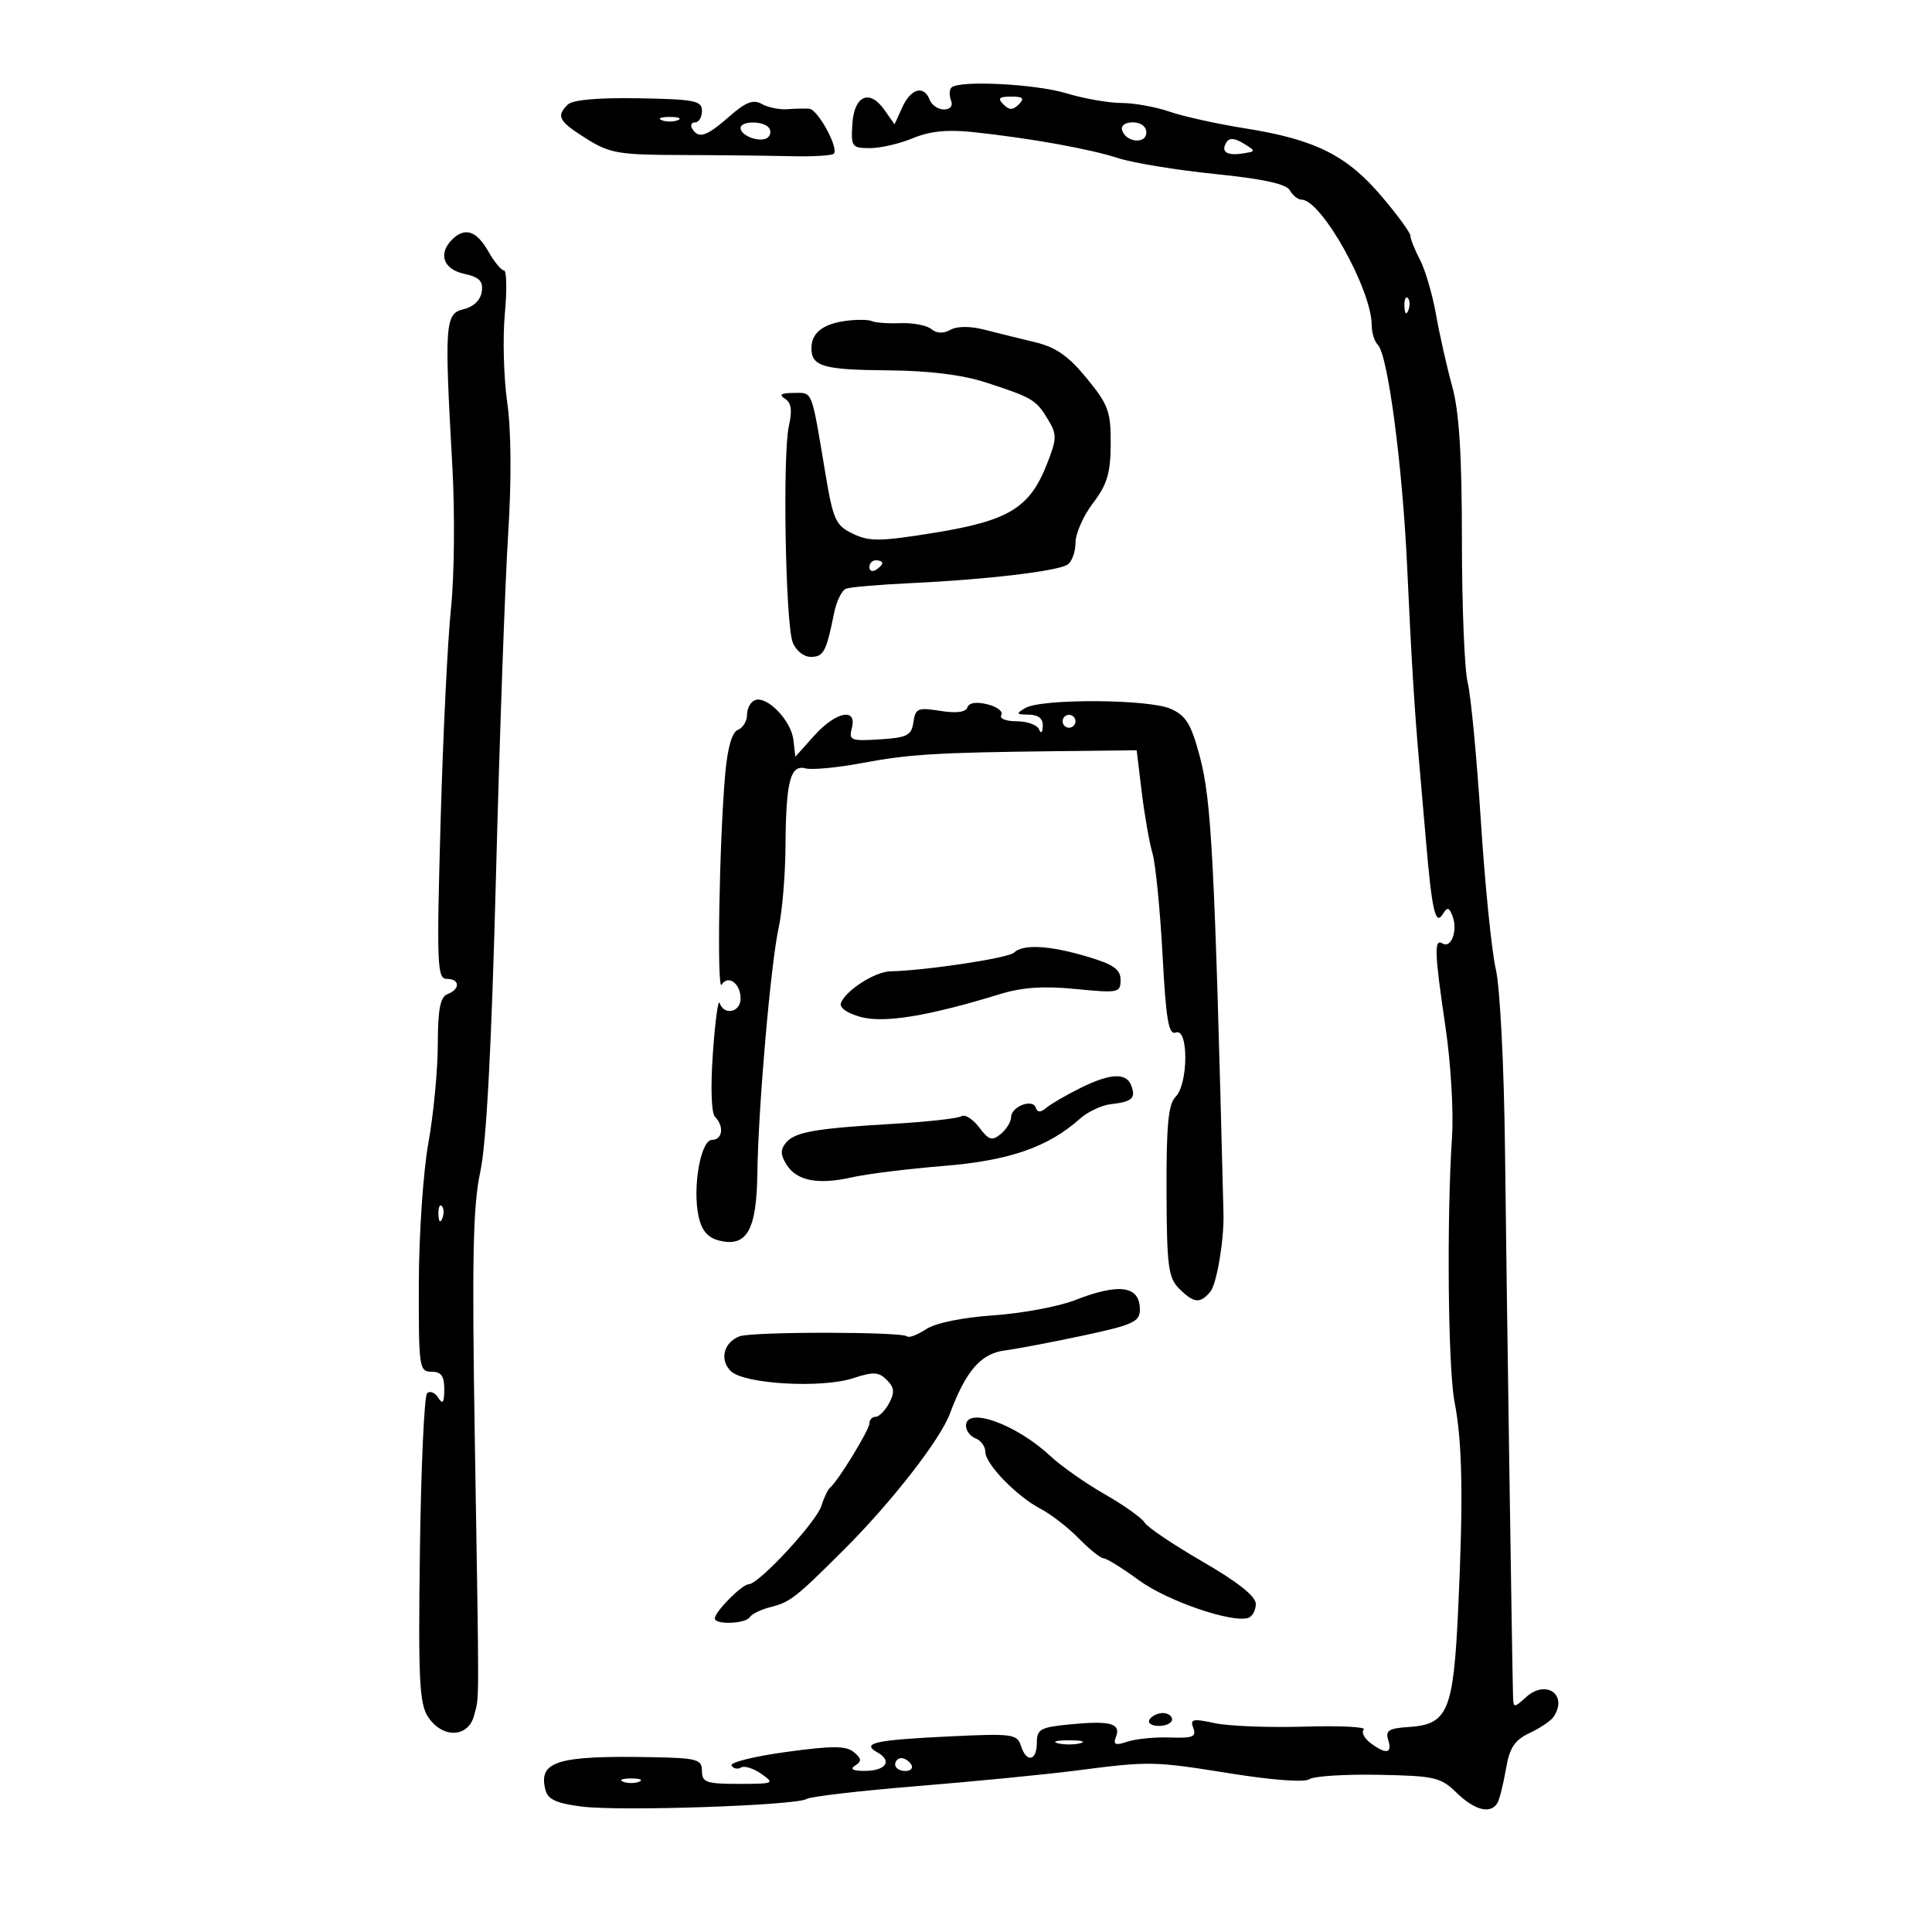 <svg xmlns="http://www.w3.org/2000/svg" width="300" height="300" viewBox="0 0 300 300" version="1.1">
	<path d="M 147.736 13.598 C 147.407 13.927, 147.380 14.827, 147.676 15.598 C 148.003 16.449, 147.570 17, 146.576 17 C 145.674 17, 144.678 16.325, 144.362 15.500 C 143.470 13.176, 141.446 13.725, 140.112 16.653 L 138.903 19.307 137.356 17.098 C 135.028 13.774, 132.638 14.805, 132.353 19.255 C 132.127 22.796, 132.275 23, 135.089 23 C 136.725 23, 139.727 22.305, 141.759 21.456 C 144.339 20.378, 147.118 20.089, 150.977 20.498 C 159.876 21.440, 169.188 23.109, 173.657 24.561 C 175.943 25.305, 182.690 26.409, 188.650 27.015 C 196.140 27.777, 199.735 28.563, 200.293 29.559 C 200.736 30.351, 201.546 31, 202.092 31 C 205.190 31, 213 44.976, 213 50.521 C 213 51.665, 213.432 53.032, 213.960 53.560 C 215.511 55.111, 217.787 72.370, 218.501 88 C 219.151 102.205, 219.660 110.494, 220.377 118.500 C 220.574 120.700, 221.042 126.100, 221.418 130.500 C 222.343 141.350, 222.895 143.788, 224.015 141.976 C 224.745 140.794, 225.003 140.845, 225.553 142.278 C 226.390 144.458, 225.340 147.328, 224.007 146.504 C 222.657 145.670, 222.734 147.850, 224.468 159.574 C 225.276 165.033, 225.727 172.650, 225.471 176.500 C 224.628 189.179, 224.845 212.406, 225.857 217.656 C 227.089 224.054, 227.236 232.585, 226.416 250.071 C 225.681 265.732, 224.814 267.777, 218.748 268.168 C 215.644 268.367, 215.094 268.719, 215.565 270.205 C 216.233 272.310, 215.195 272.464, 212.766 270.619 C 211.812 269.895, 211.362 268.967, 211.766 268.557 C 212.169 268.147, 208 267.947, 202.500 268.112 C 197 268.277, 190.740 268.031, 188.589 267.564 C 185.198 266.830, 184.760 266.932, 185.298 268.335 C 185.815 269.681, 185.211 269.927, 181.710 269.799 C 179.394 269.713, 176.419 270.001, 175.099 270.437 C 173.168 271.075, 172.813 270.930, 173.286 269.698 C 174.085 267.615, 172.427 267.156, 166.241 267.751 C 161.534 268.203, 161 268.496, 161 270.627 C 161 273.483, 159.379 273.769, 158.521 271.065 C 157.952 269.274, 157.144 269.166, 147.703 269.615 C 135.774 270.183, 133.641 270.652, 136.271 272.129 C 138.644 273.461, 137.520 275.004, 134.191 274.985 C 132.395 274.974, 131.931 274.696, 132.797 274.146 C 133.837 273.487, 133.794 273.074, 132.583 272.069 C 131.375 271.066, 129.263 271.062, 122.062 272.046 C 117.107 272.723, 113.297 273.672, 113.596 274.155 C 113.894 274.638, 114.556 274.774, 115.067 274.458 C 115.578 274.143, 116.997 274.585, 118.221 275.442 C 120.345 276.930, 120.189 277, 114.723 277 C 109.667 277, 109 276.767, 109 275 C 109 273.185, 108.285 272.987, 101.250 272.855 C 86.454 272.577, 83.529 273.484, 84.707 277.987 C 85.081 279.419, 86.465 280.039, 90.379 280.528 C 96.411 281.282, 123.614 280.357, 125.256 279.342 C 125.870 278.962, 133.601 278.064, 142.436 277.345 C 151.271 276.626, 162.325 275.545, 167 274.943 C 178.610 273.446, 179.049 273.455, 191.309 275.417 C 197.613 276.425, 202.615 276.785, 203.309 276.279 C 203.964 275.803, 208.775 275.492, 214 275.589 C 222.777 275.752, 223.704 275.965, 226.186 278.383 C 228.963 281.089, 231.432 281.728, 232.491 280.015 C 232.825 279.474, 233.427 277.111, 233.827 274.766 C 234.408 271.365, 235.158 270.216, 237.528 269.096 C 239.162 268.323, 240.831 267.198, 241.235 266.596 C 243.525 263.180, 240.082 260.711, 236.963 263.534 C 235.078 265.240, 234.998 265.234, 234.944 263.405 C 234.803 258.641, 233.928 199.192, 233.694 178.500 C 233.547 165.529, 232.926 153.320, 232.269 150.500 C 231.628 147.750, 230.583 137.400, 229.947 127.500 C 229.311 117.600, 228.390 107.925, 227.901 106 C 227.411 104.075, 227.009 94.161, 227.006 83.968 C 227.002 70.544, 226.584 63.929, 225.491 59.968 C 224.661 56.961, 223.534 51.960, 222.986 48.855 C 222.438 45.750, 221.320 41.925, 220.501 40.355 C 219.682 38.785, 219.010 37.099, 219.006 36.608 C 219.003 36.117, 216.948 33.314, 214.440 30.378 C 209.054 24.074, 204.142 21.644, 193.309 19.926 C 189.014 19.245, 183.756 18.083, 181.624 17.344 C 179.493 16.605, 176.118 15.995, 174.124 15.989 C 172.131 15.983, 168.291 15.308, 165.591 14.489 C 160.757 13.023, 148.902 12.431, 147.736 13.598 M 88.155 16.245 C 86.332 18.068, 86.733 18.806, 91.014 21.509 C 94.656 23.808, 96.023 24.045, 105.764 24.071 C 111.669 24.087, 119.295 24.169, 122.712 24.255 C 126.128 24.340, 129.168 24.166, 129.466 23.867 C 130.291 23.042, 127.019 17.016, 125.677 16.889 C 125.030 16.828, 123.502 16.859, 122.282 16.957 C 121.062 17.055, 119.276 16.694, 118.313 16.155 C 116.959 15.397, 115.814 15.834, 113.247 18.088 C 109.712 21.192, 108.488 21.599, 107.500 20 C 107.160 19.450, 107.359 19, 107.941 19 C 108.523 19, 109 18.197, 109 17.215 C 109 15.635, 107.874 15.411, 99.155 15.260 C 92.826 15.150, 88.898 15.502, 88.155 16.245 M 155.800 16.200 C 156.733 17.133, 157.267 17.133, 158.200 16.200 C 159.133 15.267, 158.867 15, 157 15 C 155.133 15, 154.867 15.267, 155.800 16.200 M 102.750 18.662 C 103.438 18.940, 104.563 18.940, 105.250 18.662 C 105.938 18.385, 105.375 18.158, 104 18.158 C 102.625 18.158, 102.063 18.385, 102.750 18.662 M 115 19.893 C 115 21.067, 117.924 22.165, 119.107 21.434 C 119.616 21.119, 119.774 20.443, 119.457 19.931 C 118.722 18.741, 115 18.710, 115 19.893 M 174.250 20.250 C 174.880 22.142, 178 22.411, 178 20.573 C 178 19.646, 177.145 19, 175.917 19 C 174.695 19, 174.005 19.517, 174.250 20.250 M 190.446 22.087 C 189.534 23.563, 190.474 24.217, 192.953 23.831 C 195.054 23.504, 195.055 23.486, 193.086 22.270 C 191.731 21.435, 190.886 21.376, 190.446 22.087 M 70.200 37.200 C 67.994 39.406, 68.832 41.804, 72.057 42.513 C 74.444 43.037, 75.047 43.649, 74.807 45.301 C 74.619 46.600, 73.534 47.647, 72 48.010 C 69.095 48.697, 68.991 50.151, 70.245 72.500 C 70.646 79.650, 70.551 89.500, 70.034 94.389 C 69.517 99.278, 68.788 114.241, 68.413 127.639 C 67.792 149.796, 67.879 152, 69.365 152 C 71.414 152, 71.505 153.592, 69.500 154.362 C 68.359 154.799, 67.995 156.682, 67.980 162.219 C 67.970 166.223, 67.310 173.100, 66.515 177.500 C 65.720 181.900, 65.054 191.688, 65.035 199.250 C 65.002 212.345, 65.095 213, 67 213 C 68.519 213, 68.996 213.662, 68.985 215.750 C 68.973 217.836, 68.745 218.145, 68.039 217.029 C 67.527 216.220, 66.753 215.914, 66.317 216.349 C 65.882 216.785, 65.382 227.724, 65.206 240.658 C 64.932 260.779, 65.114 264.525, 66.466 266.588 C 68.703 270.003, 72.747 269.854, 73.633 266.325 C 74.436 263.127, 74.428 266.569, 73.728 223.500 C 73.271 195.414, 73.438 187.216, 74.572 182 C 75.528 177.605, 76.319 162.708, 77.015 136 C 77.581 114.275, 78.431 90.425, 78.902 83 C 79.440 74.539, 79.387 66.887, 78.762 62.500 C 78.213 58.650, 78.045 52.462, 78.389 48.750 C 78.733 45.038, 78.673 41.997, 78.257 41.994 C 77.841 41.990, 76.733 40.640, 75.797 38.994 C 73.990 35.818, 72.166 35.234, 70.200 37.200 M 218.079 47.583 C 218.127 48.748, 218.364 48.985, 218.683 48.188 C 218.972 47.466, 218.936 46.603, 218.604 46.271 C 218.272 45.939, 218.036 46.529, 218.079 47.583 M 131.500 49.803 C 127.816 50.262, 126 51.669, 126 54.063 C 126 56.909, 127.817 57.431, 138 57.509 C 144.200 57.557, 149.410 58.201, 153 59.363 C 160.293 61.723, 160.870 62.064, 162.707 65.099 C 164.148 67.479, 164.134 68.071, 162.552 72.099 C 159.901 78.849, 156.623 80.856, 145.225 82.706 C 136.689 84.091, 135.012 84.115, 132.450 82.887 C 129.759 81.598, 129.382 80.772, 128.161 73.487 C 125.945 60.260, 126.237 60.998, 123.231 61.015 C 121.284 61.026, 120.896 61.281, 121.880 61.905 C 122.878 62.537, 123.049 63.709, 122.498 66.139 C 121.505 70.519, 121.964 96.775, 123.085 99.723 C 123.579 101.022, 124.791 102, 125.908 102 C 127.884 102, 128.305 101.205, 129.520 95.182 C 129.888 93.358, 130.719 91.661, 131.367 91.413 C 132.015 91.164, 136.585 90.773, 141.523 90.543 C 153.083 90.006, 164.159 88.697, 165.750 87.681 C 166.438 87.241, 167 85.713, 167 84.285 C 167 82.857, 168.223 80.085, 169.719 78.124 C 171.917 75.242, 172.443 73.485, 172.469 68.941 C 172.497 63.906, 172.110 62.846, 168.749 58.742 C 165.922 55.289, 163.953 53.911, 160.749 53.144 C 158.412 52.584, 154.873 51.709, 152.884 51.199 C 150.638 50.623, 148.628 50.629, 147.581 51.214 C 146.491 51.824, 145.446 51.785, 144.624 51.103 C 143.925 50.522, 141.769 50.107, 139.833 50.180 C 137.898 50.253, 135.906 50.113, 135.407 49.870 C 134.908 49.627, 133.150 49.597, 131.500 49.803 M 135 88.059 C 135 88.641, 135.450 88.840, 136 88.500 C 136.550 88.160, 137 87.684, 137 87.441 C 137 87.198, 136.550 87, 136 87 C 135.450 87, 135 87.477, 135 88.059 M 117.250 108.711 C 116.563 108.961, 116 109.981, 116 110.976 C 116 111.972, 115.364 113.030, 114.587 113.328 C 113.667 113.681, 112.977 116.079, 112.612 120.185 C 111.687 130.591, 111.289 154.150, 112.060 152.903 C 113.057 151.289, 115 152.714, 115 155.059 C 115 157.195, 112.415 157.744, 111.750 155.750 C 111.520 155.063, 111.047 158.542, 110.699 163.482 C 110.320 168.841, 110.455 172.855, 111.032 173.432 C 112.479 174.879, 112.199 177, 110.561 177 C 108.798 177, 107.498 184.437, 108.480 188.909 C 108.959 191.088, 109.900 192.188, 111.664 192.631 C 115.961 193.709, 117.485 191.034, 117.603 182.209 C 117.740 171.961, 119.679 149.628, 120.920 144 C 121.466 141.525, 121.939 135.900, 121.970 131.500 C 122.043 121.301, 122.711 118.691, 125.088 119.313 C 126.085 119.573, 129.960 119.212, 133.700 118.511 C 141.154 117.112, 145.332 116.854, 164 116.642 L 176.500 116.500 177.289 123 C 177.723 126.575, 178.473 130.850, 178.956 132.500 C 179.438 134.150, 180.139 141.207, 180.513 148.181 C 181.065 158.468, 181.459 160.761, 182.597 160.325 C 184.570 159.567, 184.526 168.331, 182.546 170.311 C 181.416 171.441, 181.103 174.707, 181.137 184.973 C 181.177 196.603, 181.411 198.411, 183.091 200.091 C 185.376 202.376, 186.364 202.472, 187.947 200.564 C 188.931 199.378, 190.085 192.545, 189.983 188.500 C 188.602 133.437, 188.129 124.314, 186.304 117.464 C 184.958 112.413, 184.166 111.119, 181.772 110.060 C 178.354 108.546, 161.753 108.460, 159.211 109.942 C 157.708 110.818, 157.774 110.943, 159.750 110.970 C 161.246 110.990, 161.974 111.587, 161.921 112.750 C 161.874 113.795, 161.639 113.997, 161.338 113.250 C 161.060 112.563, 159.494 112, 157.858 112 C 156.188 112, 155.145 111.574, 155.482 111.029 C 155.812 110.495, 154.850 109.749, 153.344 109.371 C 151.604 108.935, 150.465 109.106, 150.220 109.841 C 149.968 110.596, 148.506 110.785, 146.002 110.384 C 142.523 109.828, 142.138 109.990, 141.835 112.136 C 141.542 114.201, 140.882 114.539, 136.618 114.810 C 132.113 115.096, 131.777 114.961, 132.274 113.060 C 133.123 109.814, 129.786 110.492, 126.415 114.250 L 123.500 117.500 123.195 114.873 C 122.849 111.885, 119.126 108.026, 117.250 108.711 M 165 112 C 165 112.550, 165.450 113, 166 113 C 166.550 113, 167 112.550, 167 112 C 167 111.450, 166.550 111, 166 111 C 165.450 111, 165 111.450, 165 112 M 157.450 147.929 C 156.589 148.771, 143.732 150.713, 138.273 150.826 C 135.882 150.876, 131.402 153.725, 130.587 155.715 C 130.286 156.451, 131.493 157.318, 133.643 157.912 C 137.268 158.913, 144.189 157.778, 155.293 154.362 C 158.725 153.306, 162.060 153.082, 167.043 153.573 C 173.652 154.224, 174 154.154, 174 152.168 C 174 150.514, 172.917 149.756, 168.818 148.539 C 162.932 146.791, 158.839 146.571, 157.450 147.929 M 167.646 169.003 C 165.527 170.061, 163.208 171.412, 162.494 172.005 C 161.563 172.778, 161.091 172.772, 160.828 171.985 C 160.346 170.537, 157 171.847, 157 173.485 C 157 174.183, 156.283 175.351, 155.406 176.078 C 154.047 177.206, 153.550 177.055, 152.043 175.057 C 151.070 173.767, 149.826 172.990, 149.277 173.329 C 148.728 173.668, 144.054 174.193, 138.890 174.496 C 126.566 175.218, 123.439 175.766, 122.043 177.448 C 121.162 178.509, 121.184 179.322, 122.133 180.841 C 123.714 183.373, 127.019 184.010, 132.328 182.807 C 134.623 182.287, 141 181.496, 146.500 181.049 C 156.733 180.219, 162.744 178.137, 167.706 173.705 C 168.919 172.621, 171.096 171.605, 172.544 171.446 C 175.799 171.088, 176.412 170.516, 175.655 168.543 C 174.873 166.507, 172.359 166.651, 167.646 169.003 M 68.079 188.583 C 68.127 189.748, 68.364 189.985, 68.683 189.188 C 68.972 188.466, 68.936 187.603, 68.604 187.271 C 68.272 186.939, 68.036 187.529, 68.079 188.583 M 166.899 201.894 C 164.368 202.884, 158.685 203.941, 154.271 204.244 C 149.424 204.576, 145.272 205.431, 143.792 206.401 C 142.444 207.284, 141.119 207.785, 140.848 207.514 C 140.102 206.769, 116.745 206.761, 114.827 207.505 C 112.375 208.457, 111.701 211.129, 113.466 212.895 C 115.494 214.922, 127.587 215.621, 132.511 213.996 C 135.605 212.975, 136.449 213.020, 137.700 214.272 C 138.878 215.450, 138.955 216.215, 138.062 217.883 C 137.439 219.048, 136.495 220, 135.965 220 C 135.434 220, 135 220.460, 135 221.021 C 135 222.030, 130.104 230.031, 128.894 231 C 128.551 231.275, 127.940 232.555, 127.537 233.844 C 126.754 236.353, 117.815 246, 116.274 246 C 115.229 246, 111 250.262, 111 251.314 C 111 252.328, 115.790 252.148, 116.432 251.111 C 116.734 250.622, 118.149 249.928, 119.576 249.570 C 122.713 248.783, 123.523 248.149, 131.176 240.500 C 138.518 233.160, 146.004 223.534, 147.506 219.500 C 149.969 212.887, 152.304 210.186, 155.970 209.706 C 157.912 209.452, 163.437 208.401, 168.249 207.372 C 175.942 205.726, 176.998 205.242, 176.999 203.357 C 177.001 199.653, 173.809 199.190, 166.899 201.894 M 150 221.393 C 150 222.159, 150.675 223.045, 151.500 223.362 C 152.325 223.678, 153 224.611, 153 225.434 C 153 227.339, 157.892 232.373, 161.631 234.317 C 163.209 235.137, 165.850 237.189, 167.500 238.876 C 169.150 240.564, 170.890 241.957, 171.366 241.972 C 171.842 241.988, 174.317 243.525, 176.866 245.390 C 181.256 248.601, 191.322 252.059, 193.837 251.221 C 194.477 251.008, 195 250.032, 195 249.052 C 195 247.872, 192.211 245.656, 186.750 242.498 C 182.213 239.873, 178.157 237.142, 177.737 236.429 C 177.318 235.716, 174.537 233.738, 171.557 232.033 C 168.578 230.328, 164.774 227.657, 163.103 226.096 C 157.789 221.132, 150 218.336, 150 221.393 M 178.500 267 C 178.160 267.550, 178.809 268, 179.941 268 C 181.073 268, 182 267.550, 182 267 C 182 266.450, 181.352 266, 180.559 266 C 179.766 266, 178.840 266.450, 178.500 267 M 164.250 270.689 C 165.213 270.941, 166.787 270.941, 167.750 270.689 C 168.713 270.438, 167.925 270.232, 166 270.232 C 164.075 270.232, 163.287 270.438, 164.250 270.689 M 139 274 C 139 274.550, 139.702 275, 140.559 275 C 141.416 275, 141.840 274.550, 141.500 274 C 141.160 273.450, 140.459 273, 139.941 273 C 139.423 273, 139 273.450, 139 274 M 96.750 276.662 C 97.438 276.940, 98.563 276.940, 99.250 276.662 C 99.938 276.385, 99.375 276.158, 98 276.158 C 96.625 276.158, 96.063 276.385, 96.750 276.662" stroke="none" fill="black" fill-rule="evenodd"/>
</svg>